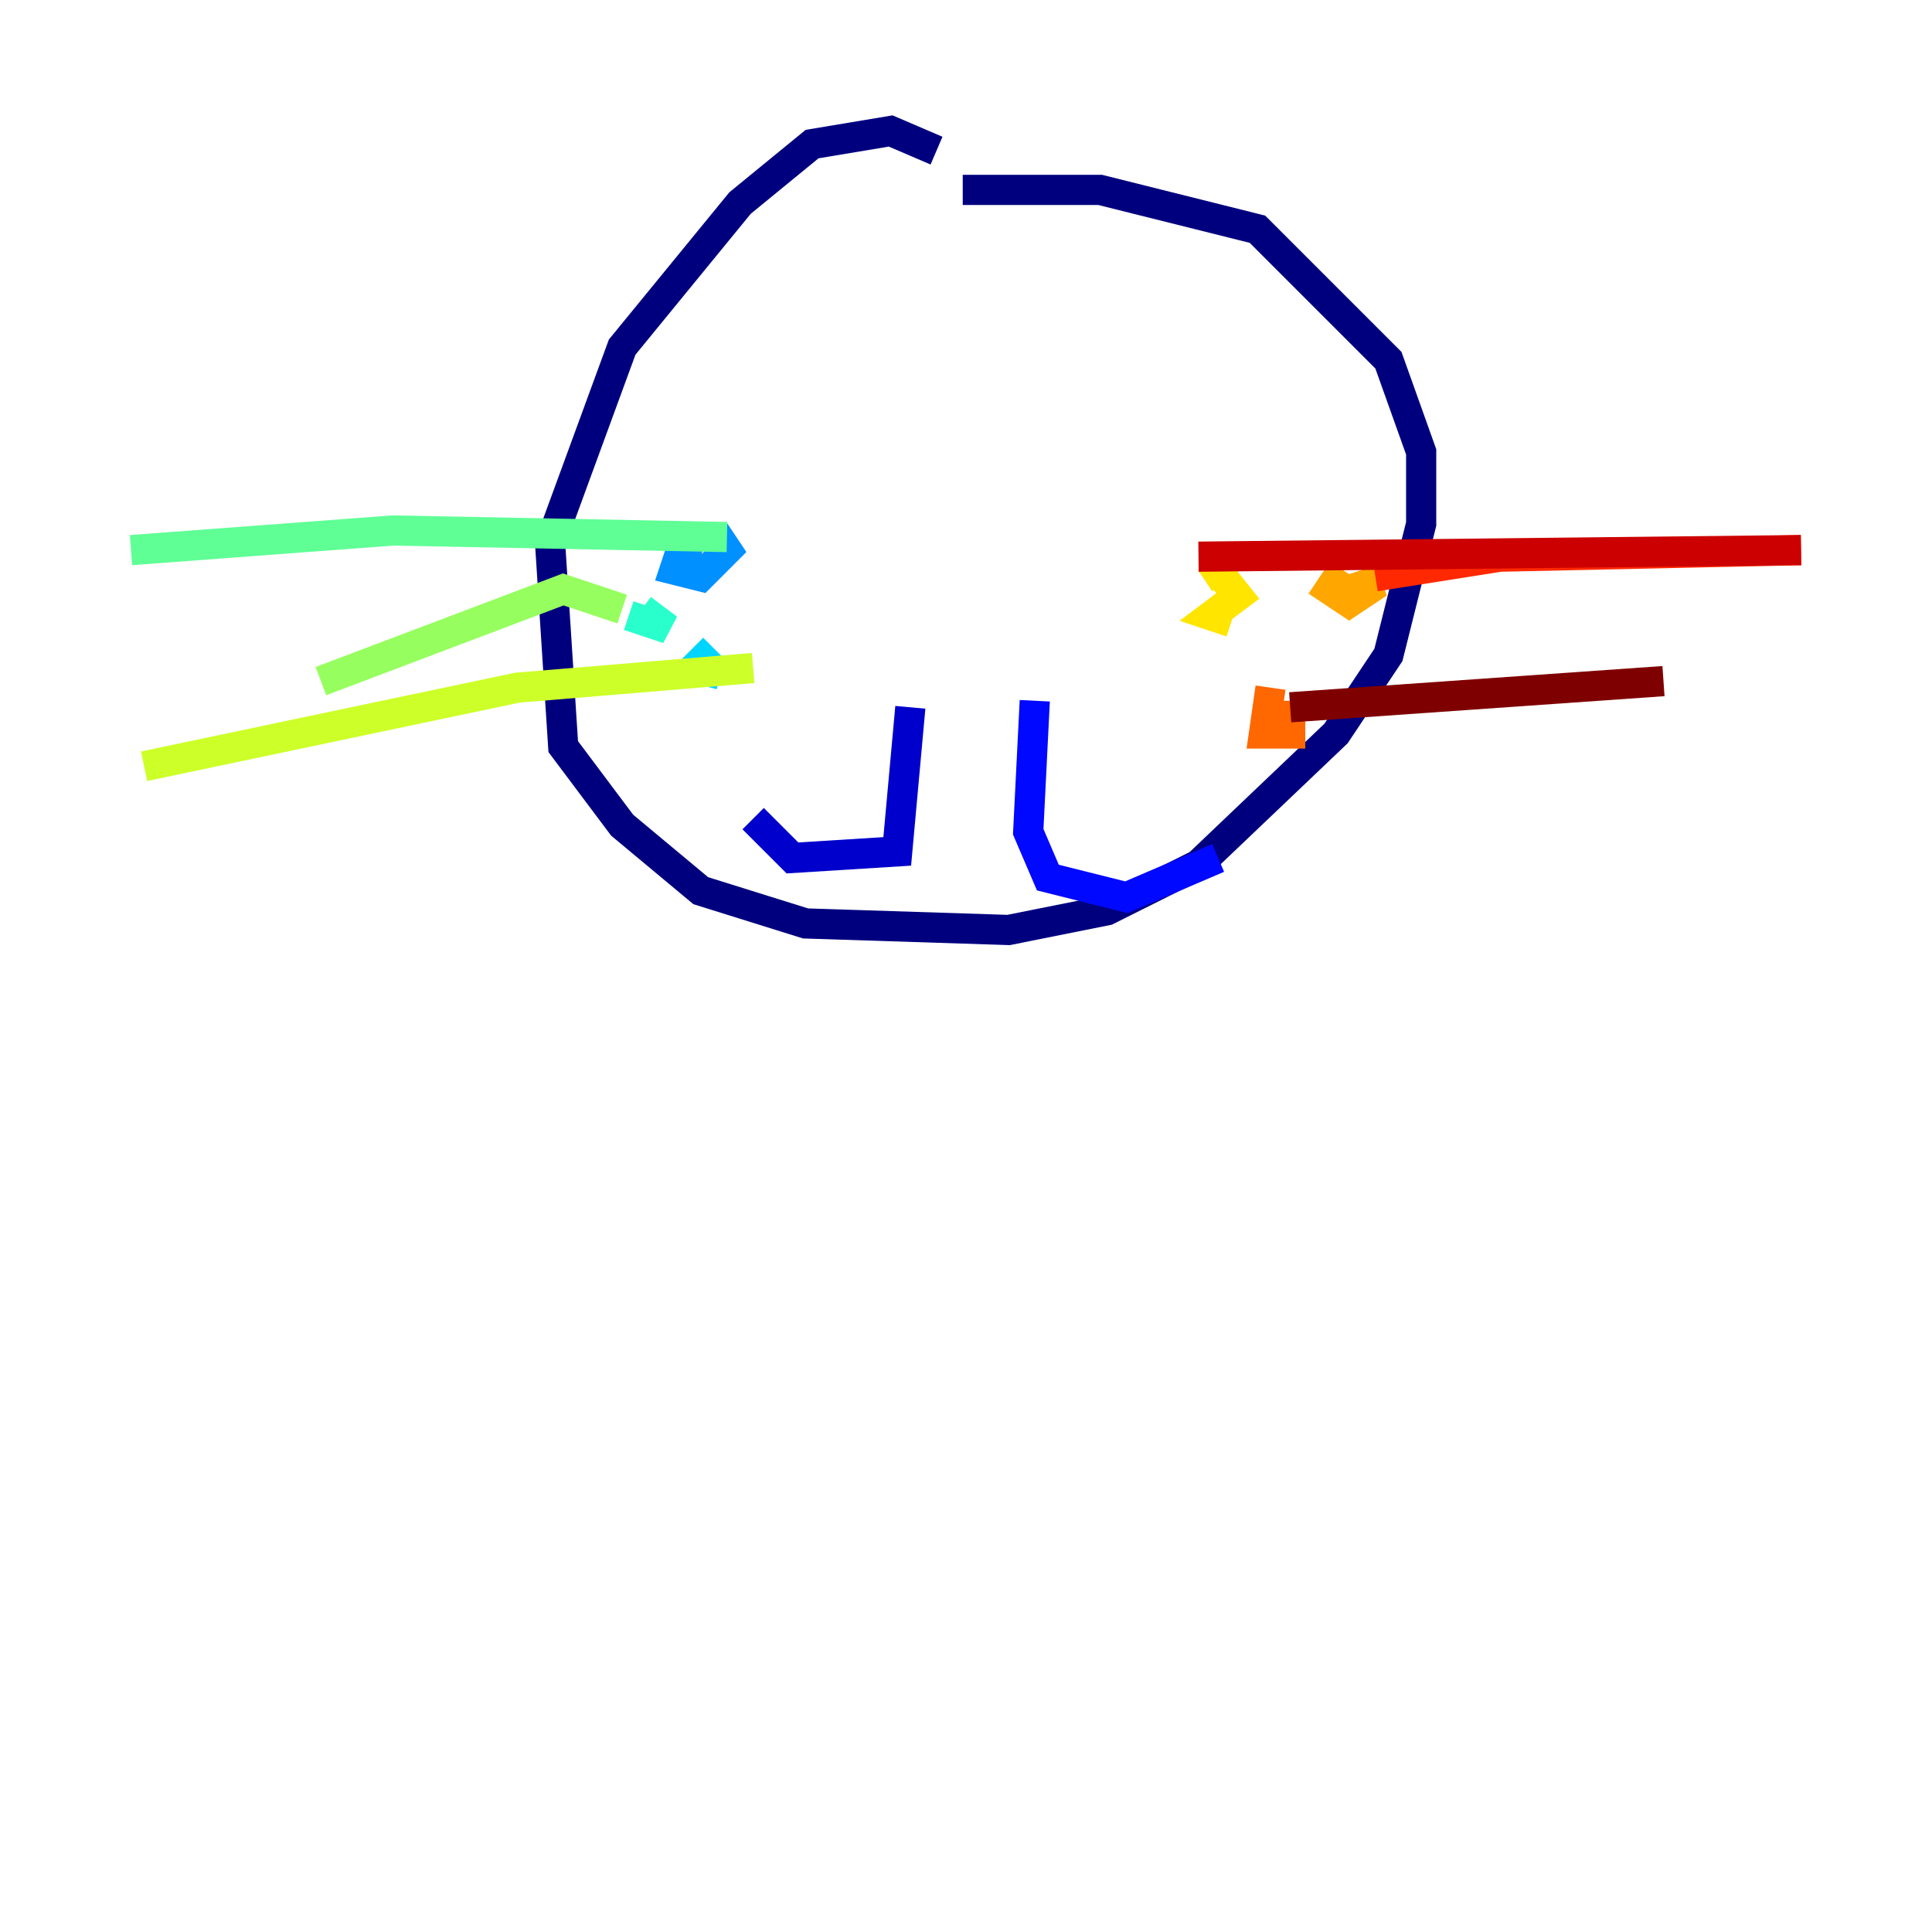 <?xml version="1.0" encoding="utf-8" ?>
<svg baseProfile="tiny" height="128" version="1.2" viewBox="0,0,128,128" width="128" xmlns="http://www.w3.org/2000/svg" xmlns:ev="http://www.w3.org/2001/xml-events" xmlns:xlink="http://www.w3.org/1999/xlink"><defs /><polyline fill="none" points="62.047,9.98 59.01,8.678 53.803,9.546 49.031,13.451 41.22,22.997 36.447,36.014 37.315,49.464 41.22,54.671 46.427,59.01 53.37,61.18 66.82,61.614 73.329,60.312 79.403,57.275 88.515,48.597 91.986,43.39 94.156,34.712 94.156,29.939 91.986,23.864 83.308,15.186 72.895,12.583 63.783,12.583" stroke="#00007f" stroke-width="2" /><polyline fill="none" points="60.312,46.861 59.444,56.407 52.502,56.841 49.898,54.237" stroke="#0000cc" stroke-width="2" /><polyline fill="none" points="68.556,46.427 68.122,55.105 69.424,58.142 74.63,59.444 80.705,56.841" stroke="#0008ff" stroke-width="2" /><polyline fill="none" points="46.861,37.315 46.861,37.315" stroke="#004cff" stroke-width="2" /><polyline fill="none" points="46.427,36.881 45.125,36.447 44.691,37.749 46.427,38.183 48.163,36.447 47.295,35.146" stroke="#0090ff" stroke-width="2" /><polyline fill="none" points="47.295,42.956 45.993,44.258 47.729,44.691" stroke="#00d4ff" stroke-width="2" /><polyline fill="none" points="42.522,40.352 44.258,41.654 41.654,40.786" stroke="#29ffcd" stroke-width="2" /><polyline fill="none" points="48.163,35.58 26.034,35.146 8.678,36.447" stroke="#5fff96" stroke-width="2" /><polyline fill="none" points="41.22,40.352 37.315,39.051 21.261,45.125" stroke="#96ff5f" stroke-width="2" /><polyline fill="none" points="49.898,44.258 34.278,45.559 9.546,50.766" stroke="#cdff29" stroke-width="2" /><polyline fill="none" points="81.139,38.617 80.271,37.315 82.007,39.485 80.271,40.786 81.573,41.22" stroke="#ffe500" stroke-width="2" /><polyline fill="none" points="88.949,37.749 88.081,39.051 89.383,39.919 90.685,39.051 90.251,37.749" stroke="#ffa600" stroke-width="2" /><polyline fill="none" points="84.176,45.559 83.742,48.597 85.478,48.597 85.478,46.427" stroke="#ff6700" stroke-width="2" /><polyline fill="none" points="91.119,38.183 99.363,36.881 119.322,36.447" stroke="#ff2800" stroke-width="2" /><polyline fill="none" points="79.403,36.881 119.322,36.447" stroke="#cc0000" stroke-width="2" /><polyline fill="none" points="85.478,46.861 110.21,45.125" stroke="#7f0000" stroke-width="2" /></svg>